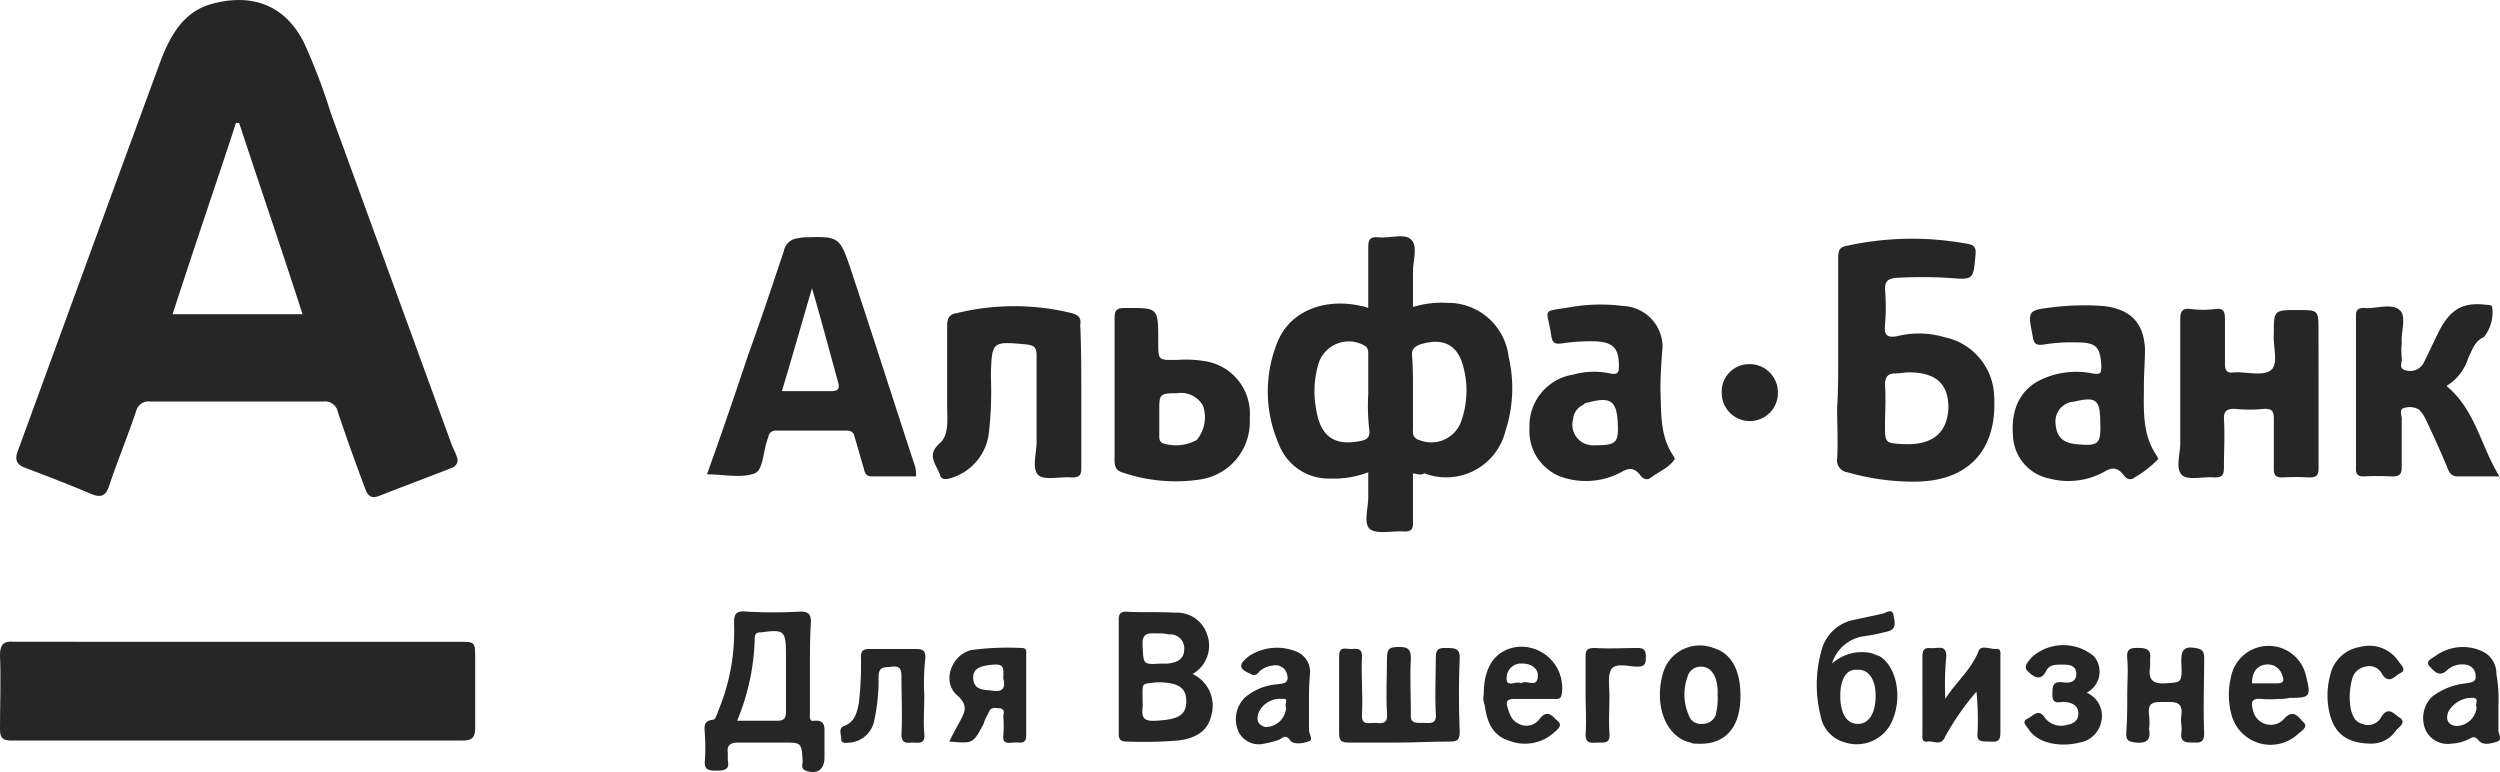 <svg xmlns="http://www.w3.org/2000/svg" viewBox="0 0 199 61.456"><defs><style>.a{fill:#262626;}</style></defs><g transform="translate(0 0)"><path class="a" d="M44.285,45.194a.665.665,0,0,1-.5.745c-1.9.745-3.89,1.49-5.793,2.235-.662.248-.91-.166-1.076-.662-.745-1.986-1.49-4.055-2.152-6.042a1.031,1.031,0,0,0-1.159-.828H19.871a1.022,1.022,0,0,0-1.159.745c-.662,1.986-1.49,3.973-2.152,5.959-.248.745-.579.993-1.407.662-1.738-.745-3.476-1.407-5.214-2.069-.745-.248-.91-.662-.662-1.324,3.807-10.428,7.614-20.856,11.421-31.2.745-1.9,1.738-3.724,3.89-4.386,3.145-.91,5.876-.083,7.448,2.979a46.329,46.329,0,0,1,2.152,5.628L43.872,44.2A6.465,6.465,0,0,1,44.285,45.194ZM26.906,18.462h-.248C25,23.51,23.264,28.559,21.609,33.69H31.954C30.3,28.559,28.561,23.51,26.906,18.462Z" transform="translate(-7.871 -8.678)"/><path class="a" d="M26.635,70.4H44.1c1.324,0,1.324,0,1.324,1.324v5.545c0,.745-.248.993-.993.993H8.51c-.745,0-.91-.248-.91-.91,0-1.986.083-3.89,0-5.876,0-.91.331-1.159,1.159-1.076Z" transform="translate(-7.6 -19.315)"/><path class="a" d="M141.093,50.269v3.973c0,.5-.166.662-.662.662-.91-.083-2.069.248-2.731-.166-.579-.414-.166-1.655-.166-2.566V50.187a7.525,7.525,0,0,1-2.979.5,4.239,4.239,0,0,1-4.138-2.731,10.434,10.434,0,0,1-.083-8.193c.993-2.4,3.724-3.476,6.621-2.814a2.105,2.105,0,0,1,.579.166v-4.8c0-.579.083-.91.828-.828.91.083,2.069-.331,2.566.166.579.5.166,1.655.166,2.566v2.814a7.737,7.737,0,0,1,2.731-.331,4.854,4.854,0,0,1,4.883,4.3,10.893,10.893,0,0,1-.248,5.876A4.85,4.85,0,0,1,142,50.269C141.755,50.435,141.507,50.352,141.093,50.269Zm-3.559-6.29V40.835c0-.331,0-.579-.331-.745a2.519,2.519,0,0,0-3.641,1.49,7.712,7.712,0,0,0-.166,3.641c.331,2.069,1.407,2.9,3.476,2.483.5-.083.828-.248.745-.91A16,16,0,0,1,137.534,43.98Zm3.559-.248v3.145a.644.644,0,0,0,.5.745,2.528,2.528,0,0,0,3.393-1.655,7.22,7.22,0,0,0,.166-3.973q-.621-2.855-3.476-1.986c-.414.166-.662.331-.662.828C141.093,41.745,141.093,42.738,141.093,43.731Z" transform="translate(-28.621 -12.595)"/><path class="a" d="M184.383,41.04V33.1c0-.579.166-.828.745-.91a24.145,24.145,0,0,1,9.435-.166c.579.083.828.248.745.91-.166,1.986-.166,1.986-2.152,1.821a35.909,35.909,0,0,0-4.221,0c-.662.083-.828.331-.828.91a15.965,15.965,0,0,1,0,2.814c-.083.828.166,1.076.993.91a7.112,7.112,0,0,1,3.724.083,4.953,4.953,0,0,1,3.973,4.717c.248,4.3-2.069,6.786-6.373,6.786a19.044,19.044,0,0,1-5.3-.745.949.949,0,0,1-.828-1.076c.083-1.324,0-2.731,0-4.055C184.383,43.689,184.383,42.364,184.383,41.04Zm5.545,6.952c2.069,0,3.145-.993,3.228-2.9,0-1.9-.993-2.814-3.145-2.814-.331,0-.745.083-1.076.083-.579,0-.828.248-.828.91.083,1.076,0,2.152,0,3.145,0,1.49,0,1.49,1.49,1.572Z" transform="translate(-38.061 -12.635)"/><path class="a" d="M92.235,50.532H88.759c-.414,0-.579-.166-.662-.579-.248-.828-.5-1.738-.745-2.566-.083-.414-.331-.5-.662-.5H81.145a.578.578,0,0,0-.662.5c0,.083-.083.166-.083.248-.331.91-.331,2.4-.993,2.648-1.076.414-2.483.083-3.807.083,1.159-3.228,2.235-6.373,3.31-9.6.993-2.731,1.9-5.462,2.814-8.193a1.228,1.228,0,0,1,1.076-.993,3.4,3.4,0,0,1,.91-.083c2.317-.083,2.483.083,3.228,2.235,1.738,5.214,3.393,10.428,5.131,15.725A2.272,2.272,0,0,1,92.235,50.532ZM81.559,43.745h3.89c.579,0,.745-.166.579-.745-.662-2.4-1.324-4.883-2.069-7.448C83.131,38.366,82.386,41.014,81.559,43.745Z" transform="translate(-19.323 -12.609)"/><path class="a" d="M228.277,45.1v5.959c0,.579-.165.745-.745.745a18.65,18.65,0,0,0-2.152,0c-.5,0-.662-.166-.662-.662V47.169c0-.579-.083-.828-.745-.828a11.632,11.632,0,0,1-2.4,0c-.579,0-.828.166-.828.745.083,1.324,0,2.566,0,3.89,0,.579-.083.828-.745.828-.91-.083-2.069.248-2.566-.166-.579-.5-.166-1.655-.166-2.566V39.224c0-.662.166-.91.828-.828a7.976,7.976,0,0,0,1.986,0c.662-.083.745.248.745.828V42.7c0,.5.083.828.662.745.993-.083,2.317.331,2.979-.166s.165-1.9.248-2.9c0-1.9,0-1.9,1.9-1.9,1.655,0,1.655,0,1.655,1.655Q228.277,42.493,228.277,45.1Z" transform="translate(-43.72 -13.799)"/><path class="a" d="M165.128,44.7c.083,1.821-.083,3.724,1.076,5.379a.289.289,0,0,0,.083.166c-.5.745-1.241.993-1.9,1.49-.414.331-.745,0-.91-.248-.5-.579-.91-.5-1.49-.166a5.955,5.955,0,0,1-4.3.5,3.885,3.885,0,0,1-2.979-4.055,4.122,4.122,0,0,1,3.476-4.221,6.059,6.059,0,0,1,2.979-.083c.5.083.662,0,.662-.579,0-1.407-.414-1.9-1.821-1.986a15.135,15.135,0,0,0-2.731.166c-.579.083-.745-.083-.828-.579-.331-2.317-.91-1.9,1.572-2.317a13.879,13.879,0,0,1,4.138-.083,3.271,3.271,0,0,1,3.145,3.228C165.211,42.462,165.128,43.621,165.128,44.7Zm-3.393,2.731c-.083-1.821-.579-2.152-2.4-1.655a.43.43,0,0,0-.331.166,1.376,1.376,0,0,0-.828,1.159,1.644,1.644,0,0,0,1.738,2.069C161.569,49.166,161.817,49,161.735,47.428Z" transform="translate(-32.959 -13.726)"/><path class="a" d="M211.624,44.458c0,1.9-.166,3.89,1.076,5.628a.289.289,0,0,0,.083.166,8.424,8.424,0,0,1-1.9,1.49c-.414.331-.745,0-.91-.248-.5-.579-.91-.579-1.572-.166a5.955,5.955,0,0,1-4.3.5,3.617,3.617,0,0,1-2.9-3.476c-.166-2.152.662-3.724,2.4-4.469a6.549,6.549,0,0,1,3.973-.414c.579.083.662,0,.662-.579-.083-1.572-.414-1.9-1.986-1.9a13.369,13.369,0,0,0-2.566.166c-.579.083-.828,0-.91-.662-.414-2.069-.414-2.069,1.738-2.317a20.373,20.373,0,0,1,3.89-.083c2.152.248,3.228,1.324,3.31,3.476C211.706,42.554,211.624,43.465,211.624,44.458Zm-3.476,2.9c0-1.821-.331-2.069-2.069-1.655a1.584,1.584,0,0,0-1.49,1.738c.083,1.076.579,1.572,1.738,1.655C207.982,49.258,208.23,49.092,208.148,47.354Z" transform="translate(-40.97 -13.735)"/><path class="a" d="M109.139,45.222v5.793c0,.579-.166.745-.745.745-.91-.083-2.152.248-2.648-.166-.579-.5-.166-1.738-.166-2.648V42.077c0-.662-.166-.828-.828-.91-2.731-.248-2.731-.248-2.814,2.483a28.939,28.939,0,0,1-.166,4.635,4.255,4.255,0,0,1-3.145,3.559c-.331.083-.662.083-.745-.331-.331-.828-1.076-1.572,0-2.483.745-.662.579-1.9.579-2.9V39.677c0-.579.166-.91.745-.993a19.162,19.162,0,0,1,9.186,0c.579.166.745.414.662.91C109.139,41.5,109.139,43.4,109.139,45.222Z" transform="translate(-23.067 -13.754)"/><path class="a" d="M245.621,51.644h-3.31c-.5,0-.662-.248-.828-.662-.5-1.241-1.076-2.483-1.655-3.724a3.417,3.417,0,0,0-.579-.91,1.408,1.408,0,0,0-1.159-.166c-.5.083-.248.579-.248.828v3.807c0,.579-.083.828-.745.828a21.629,21.629,0,0,0-2.317,0c-.414,0-.579-.166-.579-.579V38.816c0-.5.248-.579.662-.579.91.083,2.152-.414,2.814.166.579.5.083,1.738.166,2.648a5.407,5.407,0,0,0,0,1.159c.083.331-.331.828.331.993a1.224,1.224,0,0,0,1.407-.579c.414-.828.828-1.738,1.241-2.566.91-1.738,1.9-2.317,3.807-2.069.166,0,.331,0,.414.166a3.156,3.156,0,0,1-.662,2.4c-.745.331-.91.993-1.241,1.655a3.962,3.962,0,0,1-1.738,2.235C243.718,46.347,244.131,49.244,245.621,51.644Z" transform="translate(-46.664 -13.721)"/><path class="a" d="M114.8,44.673V39.128c0-.662.166-.828.828-.828,2.648,0,2.648-.083,2.648,2.648,0,1.572,0,1.49,1.49,1.49a9.194,9.194,0,0,1,2.152.083,4.232,4.232,0,0,1,3.641,4.552,4.637,4.637,0,0,1-3.973,4.883,13.087,13.087,0,0,1-6.207-.579c-.5-.166-.579-.5-.579-.993Zm4.966.414c-1.407,0-1.407.083-1.407,1.407V48.48c0,.248,0,.414.248.579a3.452,3.452,0,0,0,2.731-.248,2.821,2.821,0,0,0,.5-2.731A2.006,2.006,0,0,0,119.766,45.086Z" transform="translate(-26.08 -13.785)"/><path class="a" d="M83.752,71.967v3.641c0,.248-.083.662.331.579.91-.083.828.5.828,1.076v1.821c0,.993-.579,1.407-1.49,1.076-.414-.166-.248-.5-.248-.745-.083-1.49-.083-1.49-1.572-1.49H78.042c-.662,0-.91.248-.828.828v.579c.166.745-.248.828-.91.828s-.993-.083-.91-.828a15.905,15.905,0,0,0,0-1.986c0-.5-.248-1.159.662-1.241.166,0,.331-.5.414-.745a16.323,16.323,0,0,0,1.241-6.869c0-.745.083-1.076.993-.993a37.323,37.323,0,0,0,4.3,0c.662,0,.828.248.828.828C83.752,69.566,83.752,70.725,83.752,71.967Zm-5.793,4.221H81.1c.579,0,.745-.166.745-.745V70.891c0-1.9-.166-1.986-1.986-1.738-.331,0-.5.083-.5.5A18.192,18.192,0,0,1,77.959,76.187Z" transform="translate(-19.282 -18.816)"/><path class="a" d="M121.076,72.466a2.786,2.786,0,0,1,1.49,3.31c-.248,1.159-1.159,1.821-2.648,1.986a33.17,33.17,0,0,1-4.055.083c-.414,0-.662-.083-.662-.579v-9.1c0-.414.083-.662.579-.662,1.324.083,2.566,0,3.89.083a2.516,2.516,0,0,1,2.566,1.738A2.582,2.582,0,0,1,121.076,72.466ZM117.1,74.7c.083.662-.414,1.572.993,1.49,1.821-.083,2.483-.414,2.483-1.572,0-1.076-.662-1.49-2.317-1.49C116.938,73.293,117.1,73.045,117.1,74.7Zm1.324-5.462c-.745,0-1.407-.166-1.324.993.083,1.49,0,1.49,1.49,1.407h.5c.745-.083,1.324-.331,1.324-1.159a1.107,1.107,0,0,0-1.241-1.159A2.553,2.553,0,0,0,118.428,69.238Z" transform="translate(-26.149 -18.818)"/><path class="a" d="M141.117,78.514h-3.973c-.579,0-.745-.166-.745-.745V71.645c0-.828.5-.579.91-.579s.91-.166.91.579c-.083,1.49.083,3.062,0,4.552-.083.993.5.745,1.076.745.662.083.993,0,.91-.828-.083-1.407,0-2.814,0-4.3,0-.828.248-.91.993-.91.662,0,.91.166.91.91-.083,1.49,0,2.9,0,4.386-.083.828.414.745.993.745.5,0,1.076.166.993-.745-.083-1.49,0-2.979,0-4.469,0-.828.414-.745.993-.745s.91.083.91.745q-.124,2.979,0,5.959c0,.662-.248.745-.828.745C143.683,78.431,142.442,78.514,141.117,78.514Z" transform="translate(-29.804 -19.405)"/><path class="a" d="M183.548,71.634a3.571,3.571,0,0,1,3.145-.828c.248.083.414.166.662.248,1.324.828,1.821,3.228.993,5.131a3.067,3.067,0,0,1-3.724,1.738,2.663,2.663,0,0,1-1.986-2.152,10.128,10.128,0,0,1,.083-5.214,3.307,3.307,0,0,1,2.566-2.4c.745-.166,1.572-.331,2.317-.5.248-.083.745-.414.828.083.083.414.331,1.159-.414,1.324a15.247,15.247,0,0,1-2.069.414A3.128,3.128,0,0,0,183.548,71.634Zm.662,2.566c0,1.407.5,2.235,1.407,2.235s1.407-.91,1.407-2.235-.579-2.152-1.49-2.069C184.706,72.048,184.21,72.875,184.21,74.2Z" transform="translate(-37.723 -18.814)"/><path class="a" d="M194.32,75.05c.828-1.324,2.069-2.317,2.648-3.807.166-.5.91-.166,1.324-.166.5-.083.414.331.414.579v6.124c0,.828-.5.662-.993.662s-.91,0-.828-.662a22.391,22.391,0,0,0-.083-3.31,21.092,21.092,0,0,0-2.483,3.559c-.331.828-.91.331-1.407.414s-.414-.331-.414-.662V71.657c0-.91.579-.579.993-.662.414,0,.91-.166.91.662A23.242,23.242,0,0,0,194.32,75.05Z" transform="translate(-39.474 -19.416)"/><path class="a" d="M98.9,78.446c.248-.5.5-.993.745-1.407.414-.828.91-1.407-.166-2.317-1.159-1.076-.414-3.145,1.159-3.559A22.181,22.181,0,0,1,104.693,71c.414,0,.331.331.331.579v6.373c0,.828-.579.5-.993.579-.414,0-.91.166-.828-.579a8.954,8.954,0,0,0,0-1.49c0-.248.166-.579-.248-.662-.331,0-.745-.166-.91.331a4.436,4.436,0,0,0-.414.91C100.8,78.611,100.8,78.611,98.9,78.446Zm4.3-5.048c0-.579.166-1.159-.745-1.076-1.159.083-1.655.331-1.655,1.076.083.993.828.91,1.49.993C103.286,74.556,103.369,74.06,103.2,73.4Z" transform="translate(-23.339 -19.419)"/><path class="a" d="M246.651,75.453v2.069c0,.331.331.745-.083.91-.5.166-1.159.331-1.49-.083s-.5-.248-.828-.083a3.47,3.47,0,0,1-1.324.331,1.943,1.943,0,0,1-2.069-1.076,2.4,2.4,0,0,1,.5-2.648,5.3,5.3,0,0,1,2.731-1.076c.414-.083.828-.083.745-.662a.887.887,0,0,0-.828-.828,1.784,1.784,0,0,0-1.407.414c-.662.662-1.076.083-1.407-.248-.414-.414.166-.662.414-.828a3.686,3.686,0,0,1,3.89-.331,1.945,1.945,0,0,1,.993,1.738,11.319,11.319,0,0,1,.166,2.4Zm-1.738.248c-.165-.248.248-.662-.248-.745a2.156,2.156,0,0,0-1.986,1.076c-.248.579-.083,1.076.579,1.159A1.627,1.627,0,0,0,244.913,75.7Z" transform="translate(-47.776 -19.406)"/><path class="a" d="M132.286,75.217v2.317c0,.331.414.828-.083.91-.414.166-1.159.248-1.407-.083-.331-.5-.579-.248-.828-.083a6.9,6.9,0,0,1-1.241.331,1.79,1.79,0,0,1-2.069-.993,2.428,2.428,0,0,1,.5-2.648,4.423,4.423,0,0,1,2.566-1.076c.414-.083.993,0,.828-.745a.934.934,0,0,0-1.159-.745,1.739,1.739,0,0,0-1.159.579.4.4,0,0,1-.579.083c-.993-.414-.993-.745-.166-1.407a4.059,4.059,0,0,1,3.89-.331,1.737,1.737,0,0,1,.993,1.655,20.167,20.167,0,0,0-.083,2.235Zm-1.821.5c-.166-.166.248-.745-.248-.662a1.9,1.9,0,0,0-1.9.993c-.248.579-.166,1.076.5,1.241A1.638,1.638,0,0,0,130.465,75.714Z" transform="translate(-28.09 -19.418)"/><path class="a" d="M212.183,74.718c0-.993.083-1.9,0-2.9-.083-.828.331-.828.91-.828.662,0,.993.166.91.828v.662c-.166.993.166,1.407,1.241,1.324,1.241-.083,1.324,0,1.241-1.655,0-.828.083-1.324,1.076-1.159.579.083.745.248.745.828,0,1.986-.083,3.973,0,5.959,0,.828-.414.745-.91.745s-.993,0-.91-.745c.083-.5-.083-.91,0-1.407.166-1.159-.579-1.076-1.324-1.076s-1.407-.083-1.241,1.076a4.679,4.679,0,0,1,0,1.076c.166.91-.248,1.159-1.076,1.076-.579-.083-.745-.166-.745-.745C212.183,76.787,212.183,75.711,212.183,74.718Z" transform="translate(-42.854 -19.415)"/><path class="a" d="M173.664,74.771c0,2.648-1.324,3.973-3.559,3.807a.746.746,0,0,1-.414-.083c-1.9-.414-2.9-2.814-2.235-5.379a3.048,3.048,0,0,1,4.055-2.152C172.92,71.378,173.664,72.7,173.664,74.771Zm-1.821-.083a3.644,3.644,0,0,0-.166-1.324c-.248-.579-.579-.91-1.159-.91a1.072,1.072,0,0,0-1.076.828,4.116,4.116,0,0,0,.083,2.979,1.007,1.007,0,0,0,1.076.745,1.109,1.109,0,0,0,1.076-.662A5.361,5.361,0,0,0,171.844,74.688Z" transform="translate(-35.122 -19.386)"/><path class="a" d="M225.968,75.021a7.989,7.989,0,0,1-1.407,0c-.828-.083-.828.331-.662.91a1.433,1.433,0,0,0,2.483.662c.745-.828,1.159-.083,1.49.248.5.414-.166.745-.414.993a3.216,3.216,0,0,1-5.3-1.655,6.052,6.052,0,0,1,0-2.979,3.049,3.049,0,0,1,5.959,0c.414,1.655.331,1.738-1.324,1.738A3.1,3.1,0,0,1,225.968,75.021Zm-2.152-1.241H225.8c.579,0,.579-.248.414-.662a1.187,1.187,0,0,0-1.324-.828C224.23,72.372,223.816,72.869,223.816,73.779Z" transform="translate(-44.556 -19.387)"/><path class="a" d="M150.3,74.7c0-2.235.91-3.559,2.648-3.807A3.267,3.267,0,0,1,156.5,74.7c-.083.414-.414.331-.579.331h-3.145c-.579,0-.745.166-.579.662.166.579.331,1.076.91,1.324a1.286,1.286,0,0,0,1.655-.414c.662-.828,1.076-.083,1.407.166.5.414-.083.745-.331.993a3.47,3.47,0,0,1-3.559.579c-1.324-.414-1.738-1.572-1.9-2.814A1.431,1.431,0,0,1,150.3,74.7Zm2.979-.91c.414-.331,1.241.414,1.324-.5.083-.662-.5-1.076-1.241-1.076a1.154,1.154,0,0,0-1.241,1.159C152.116,74.2,152.861,73.541,153.275,73.79Z" transform="translate(-32.196 -19.397)"/><path class="a" d="M95.108,74.824c0,.993-.083,2.069,0,3.062.083.828-.5.662-.91.662s-.91.166-.91-.662c.083-1.49,0-3.062,0-4.552,0-.579-.083-.91-.745-.828-.579.083-1.076-.083-1.076.828a15.23,15.23,0,0,1-.331,3.393,2.183,2.183,0,0,1-1.9,1.821c-.331,0-.745.166-.745-.331,0-.331-.248-.828.248-.993.828-.331.993-.993,1.159-1.821a26.818,26.818,0,0,0,.166-3.641c0-.5.166-.662.662-.662h3.724c.579,0,.745.166.745.662A18.676,18.676,0,0,0,95.108,74.824Z" transform="translate(-21.533 -19.439)"/><path class="a" d="M207.268,74.511a2.013,2.013,0,0,1,1.159,2.317,2.114,2.114,0,0,1-1.738,1.655c-1.655.414-3.393,0-4.055-1.076-.166-.248-.579-.579-.083-.828.414-.166.828-.828,1.324-.166a1.612,1.612,0,0,0,1.821.662c.5-.083.91-.331.91-.91s-.414-.828-.993-.91c-.414-.083-1.076.331-1.076-.579,0-.662,0-1.076.828-.993.5.083,1.076,0,1.076-.662,0-.745-.662-.745-1.159-.745s-.993,0-1.241.5c-.414.91-1.076.414-1.407.083-.5-.414,0-.828.248-1.159a3.776,3.776,0,0,1,4.966-.083A1.885,1.885,0,0,1,207.268,74.511Z" transform="translate(-41.167 -19.374)"/><path class="a" d="M234.969,78.58c-2.069,0-3.062-.91-3.393-2.648a6.094,6.094,0,0,1,.083-2.731,2.905,2.905,0,0,1,2.4-2.317,2.792,2.792,0,0,1,3.062,1.159c.166.248.662.662.166.91-.414.166-.91.993-1.49.083a1.118,1.118,0,0,0-1.324-.579,1.319,1.319,0,0,0-1.076,1.076,5.479,5.479,0,0,0-.083,2.317c.166.579.331.993.91,1.159a1.194,1.194,0,0,0,1.49-.5c.579-.993,1.076-.248,1.49,0,.579.414-.083.745-.331,1.076A2.313,2.313,0,0,1,234.969,78.58Z" transform="translate(-46.191 -19.388)"/><path class="a" d="M160.1,74.724V71.745c0-.579.083-.745.745-.745,1.159.083,2.235,0,3.393,0,.5,0,.662.166.662.662s0,.828-.662.828-1.655-.331-2.069.166c-.331.5-.166,1.407-.166,2.152,0,.993-.083,1.986,0,2.979.083.828-.414.745-.91.745s-.993.166-.993-.662C160.183,76.793,160.1,75.717,160.1,74.724Z" transform="translate(-33.889 -19.422)"/><path class="a" d="M177.669,45.935a2.235,2.235,0,1,1-4.469.083,2.179,2.179,0,0,1,2.152-2.317A2.245,2.245,0,0,1,177.669,45.935Z" transform="translate(-36.148 -14.716)"/></g></svg>